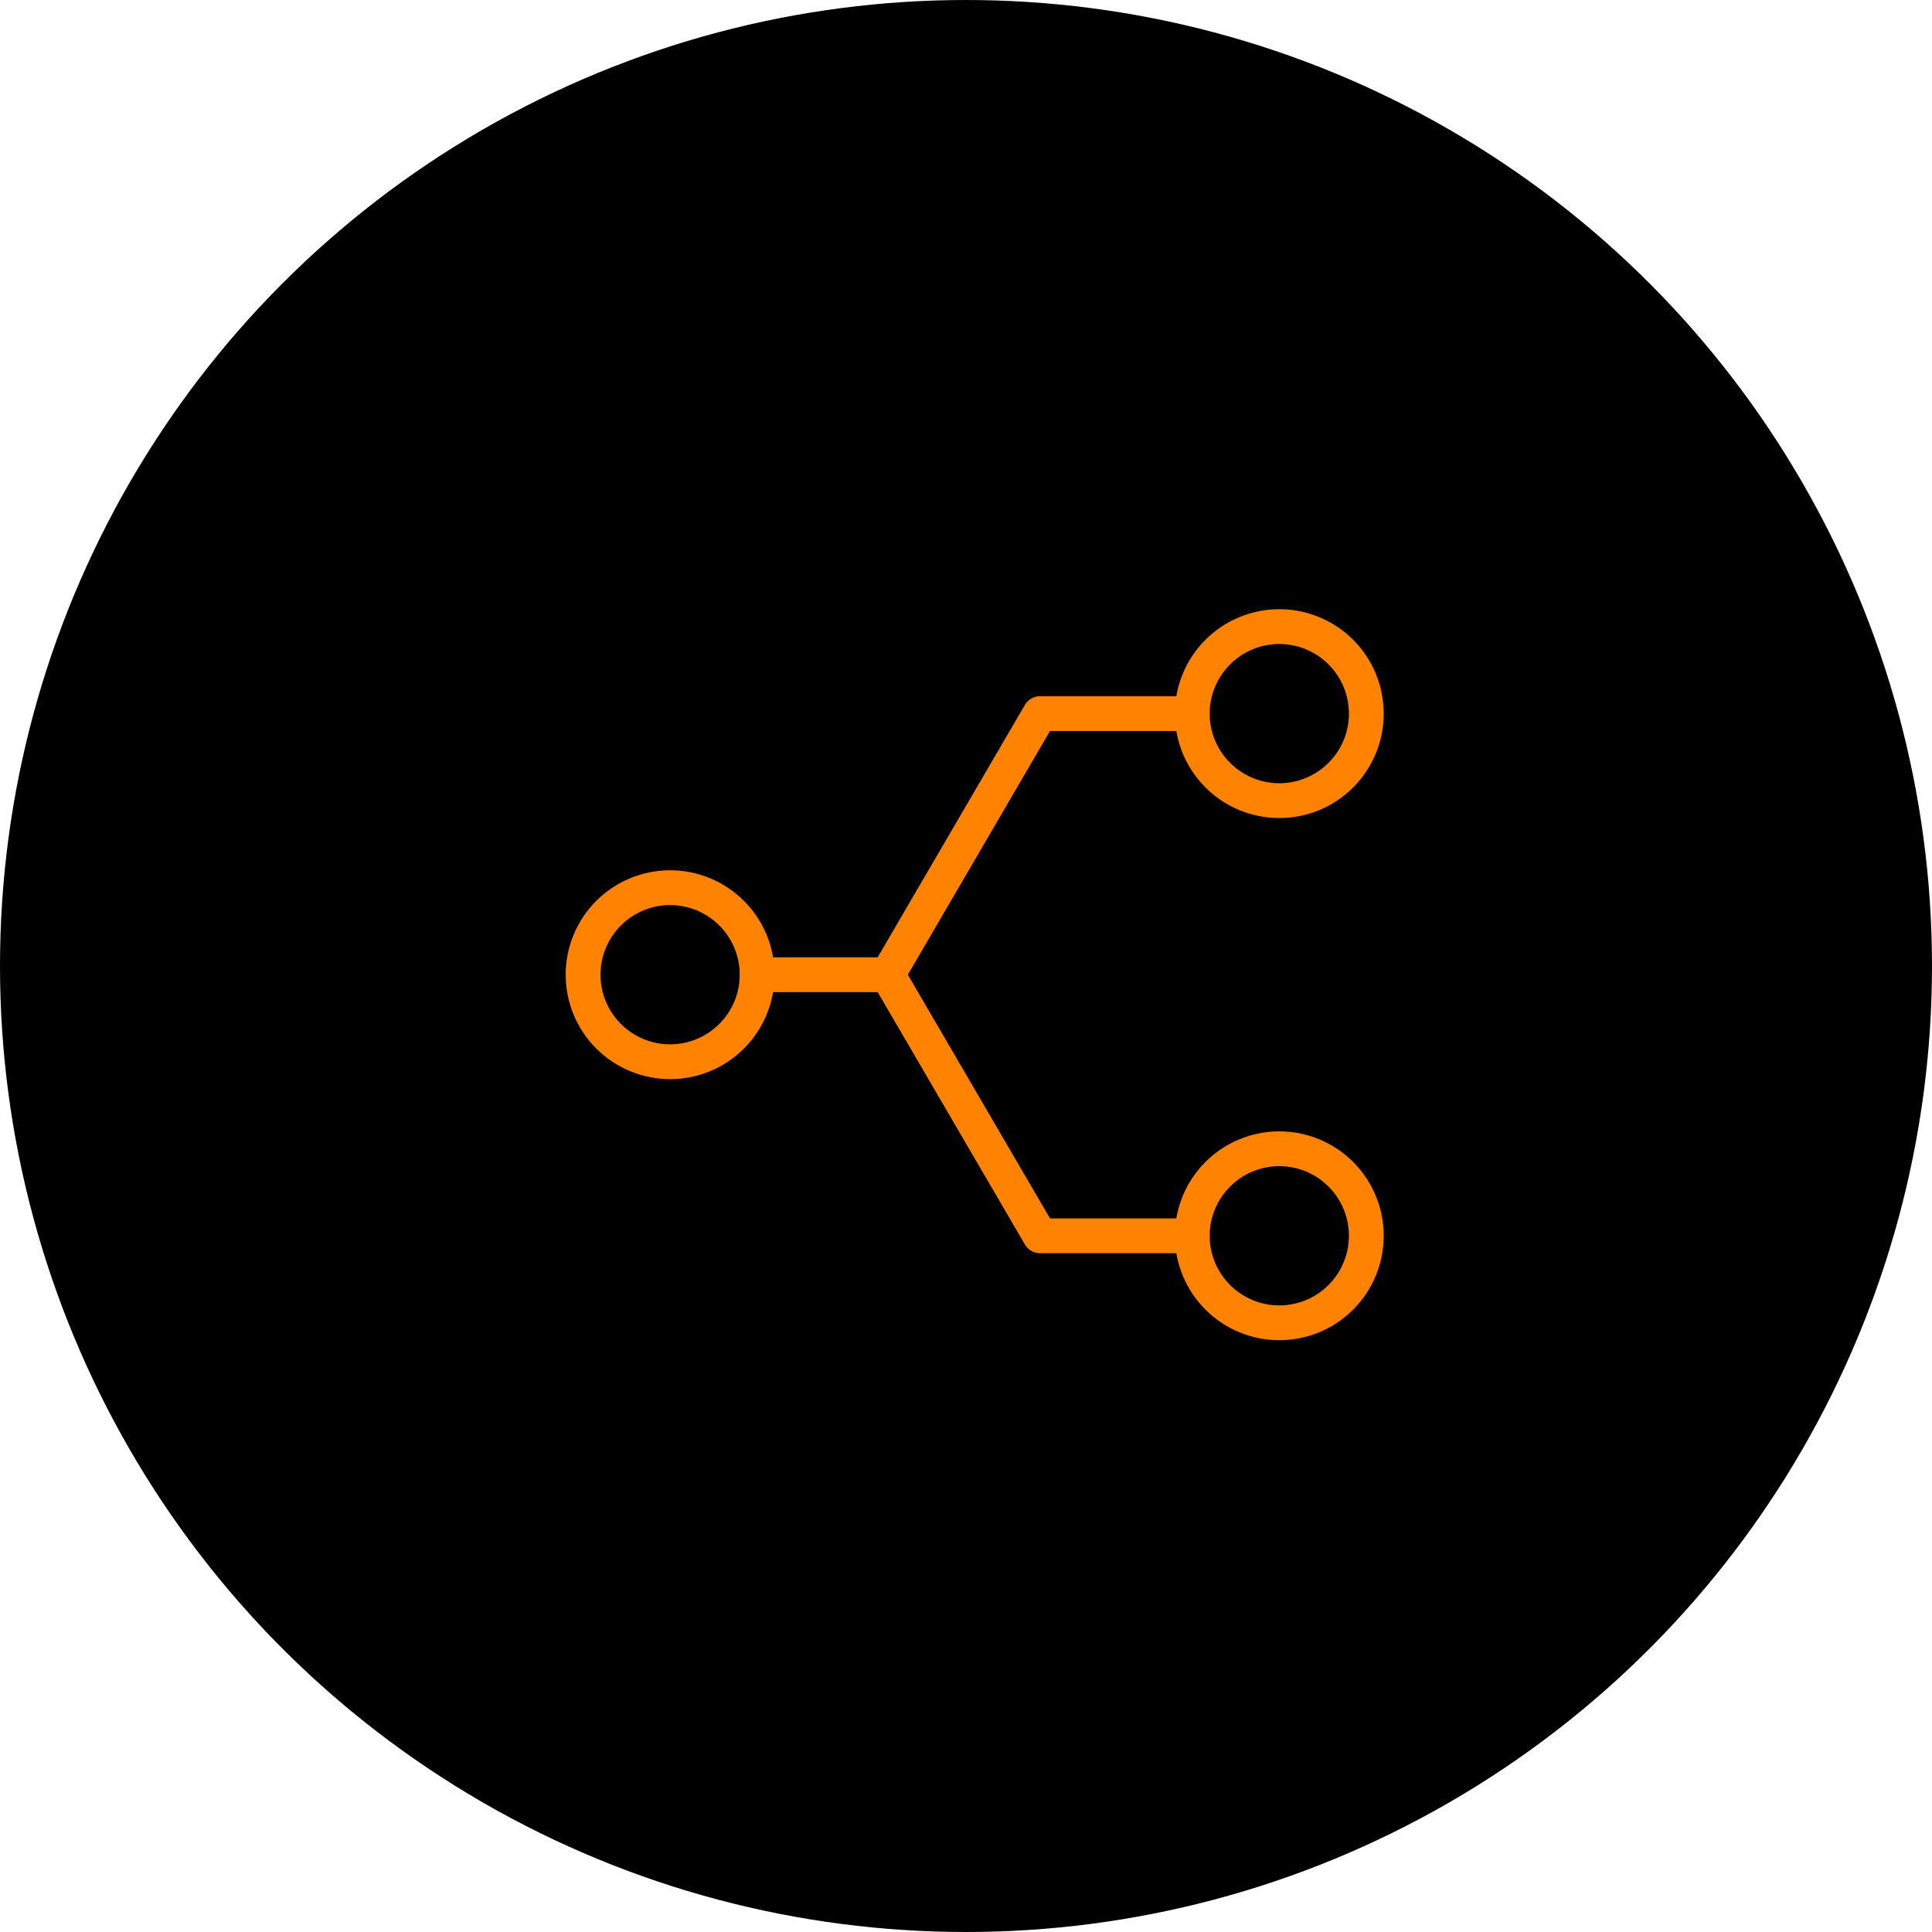 <svg width="111" height="111" viewBox="0 0 111 111" fill="none" xmlns="http://www.w3.org/2000/svg">
<circle cx="55.5" cy="55.5" r="55.5" fill="black"/>
<path d="M68.5 41C68.5 42.326 69.027 43.598 69.965 44.535C70.902 45.473 72.174 46 73.5 46C74.826 46 76.098 45.473 77.035 44.535C77.973 43.598 78.5 42.326 78.5 41C78.5 39.674 77.973 38.402 77.035 37.465C76.098 36.527 74.826 36 73.5 36C72.174 36 70.902 36.527 69.965 37.465C69.027 38.402 68.5 39.674 68.5 41Z" stroke="#FF8200" stroke-width="2" stroke-linecap="round" stroke-linejoin="round"/>
<path d="M68.5 71C68.5 72.326 69.027 73.598 69.965 74.535C70.902 75.473 72.174 76 73.5 76C74.826 76 76.098 75.473 77.035 74.535C77.973 73.598 78.5 72.326 78.5 71C78.5 69.674 77.973 68.402 77.035 67.465C76.098 66.527 74.826 66 73.5 66C72.174 66 70.902 66.527 69.965 67.465C69.027 68.402 68.5 69.674 68.5 71Z" stroke="#FF8200" stroke-width="2" stroke-linecap="round" stroke-linejoin="round"/>
<path d="M33.5 56C33.5 57.326 34.027 58.598 34.965 59.535C35.902 60.473 37.174 61 38.5 61C39.826 61 41.098 60.473 42.035 59.535C42.973 58.598 43.5 57.326 43.5 56C43.5 54.674 42.973 53.402 42.035 52.465C41.098 51.527 39.826 51 38.5 51C37.174 51 35.902 51.527 34.965 52.465C34.027 53.402 33.5 54.674 33.5 56Z" stroke="#FF8200" stroke-width="2" stroke-linecap="round" stroke-linejoin="round"/>
<path d="M43.5 56H51L59.75 71H68.5" stroke="#FF8200" stroke-width="2" stroke-linecap="round" stroke-linejoin="round"/>
<path d="M68.5 41H59.75L51 56" stroke="#FF8200" stroke-width="2" stroke-linecap="round" stroke-linejoin="round"/>
</svg>

